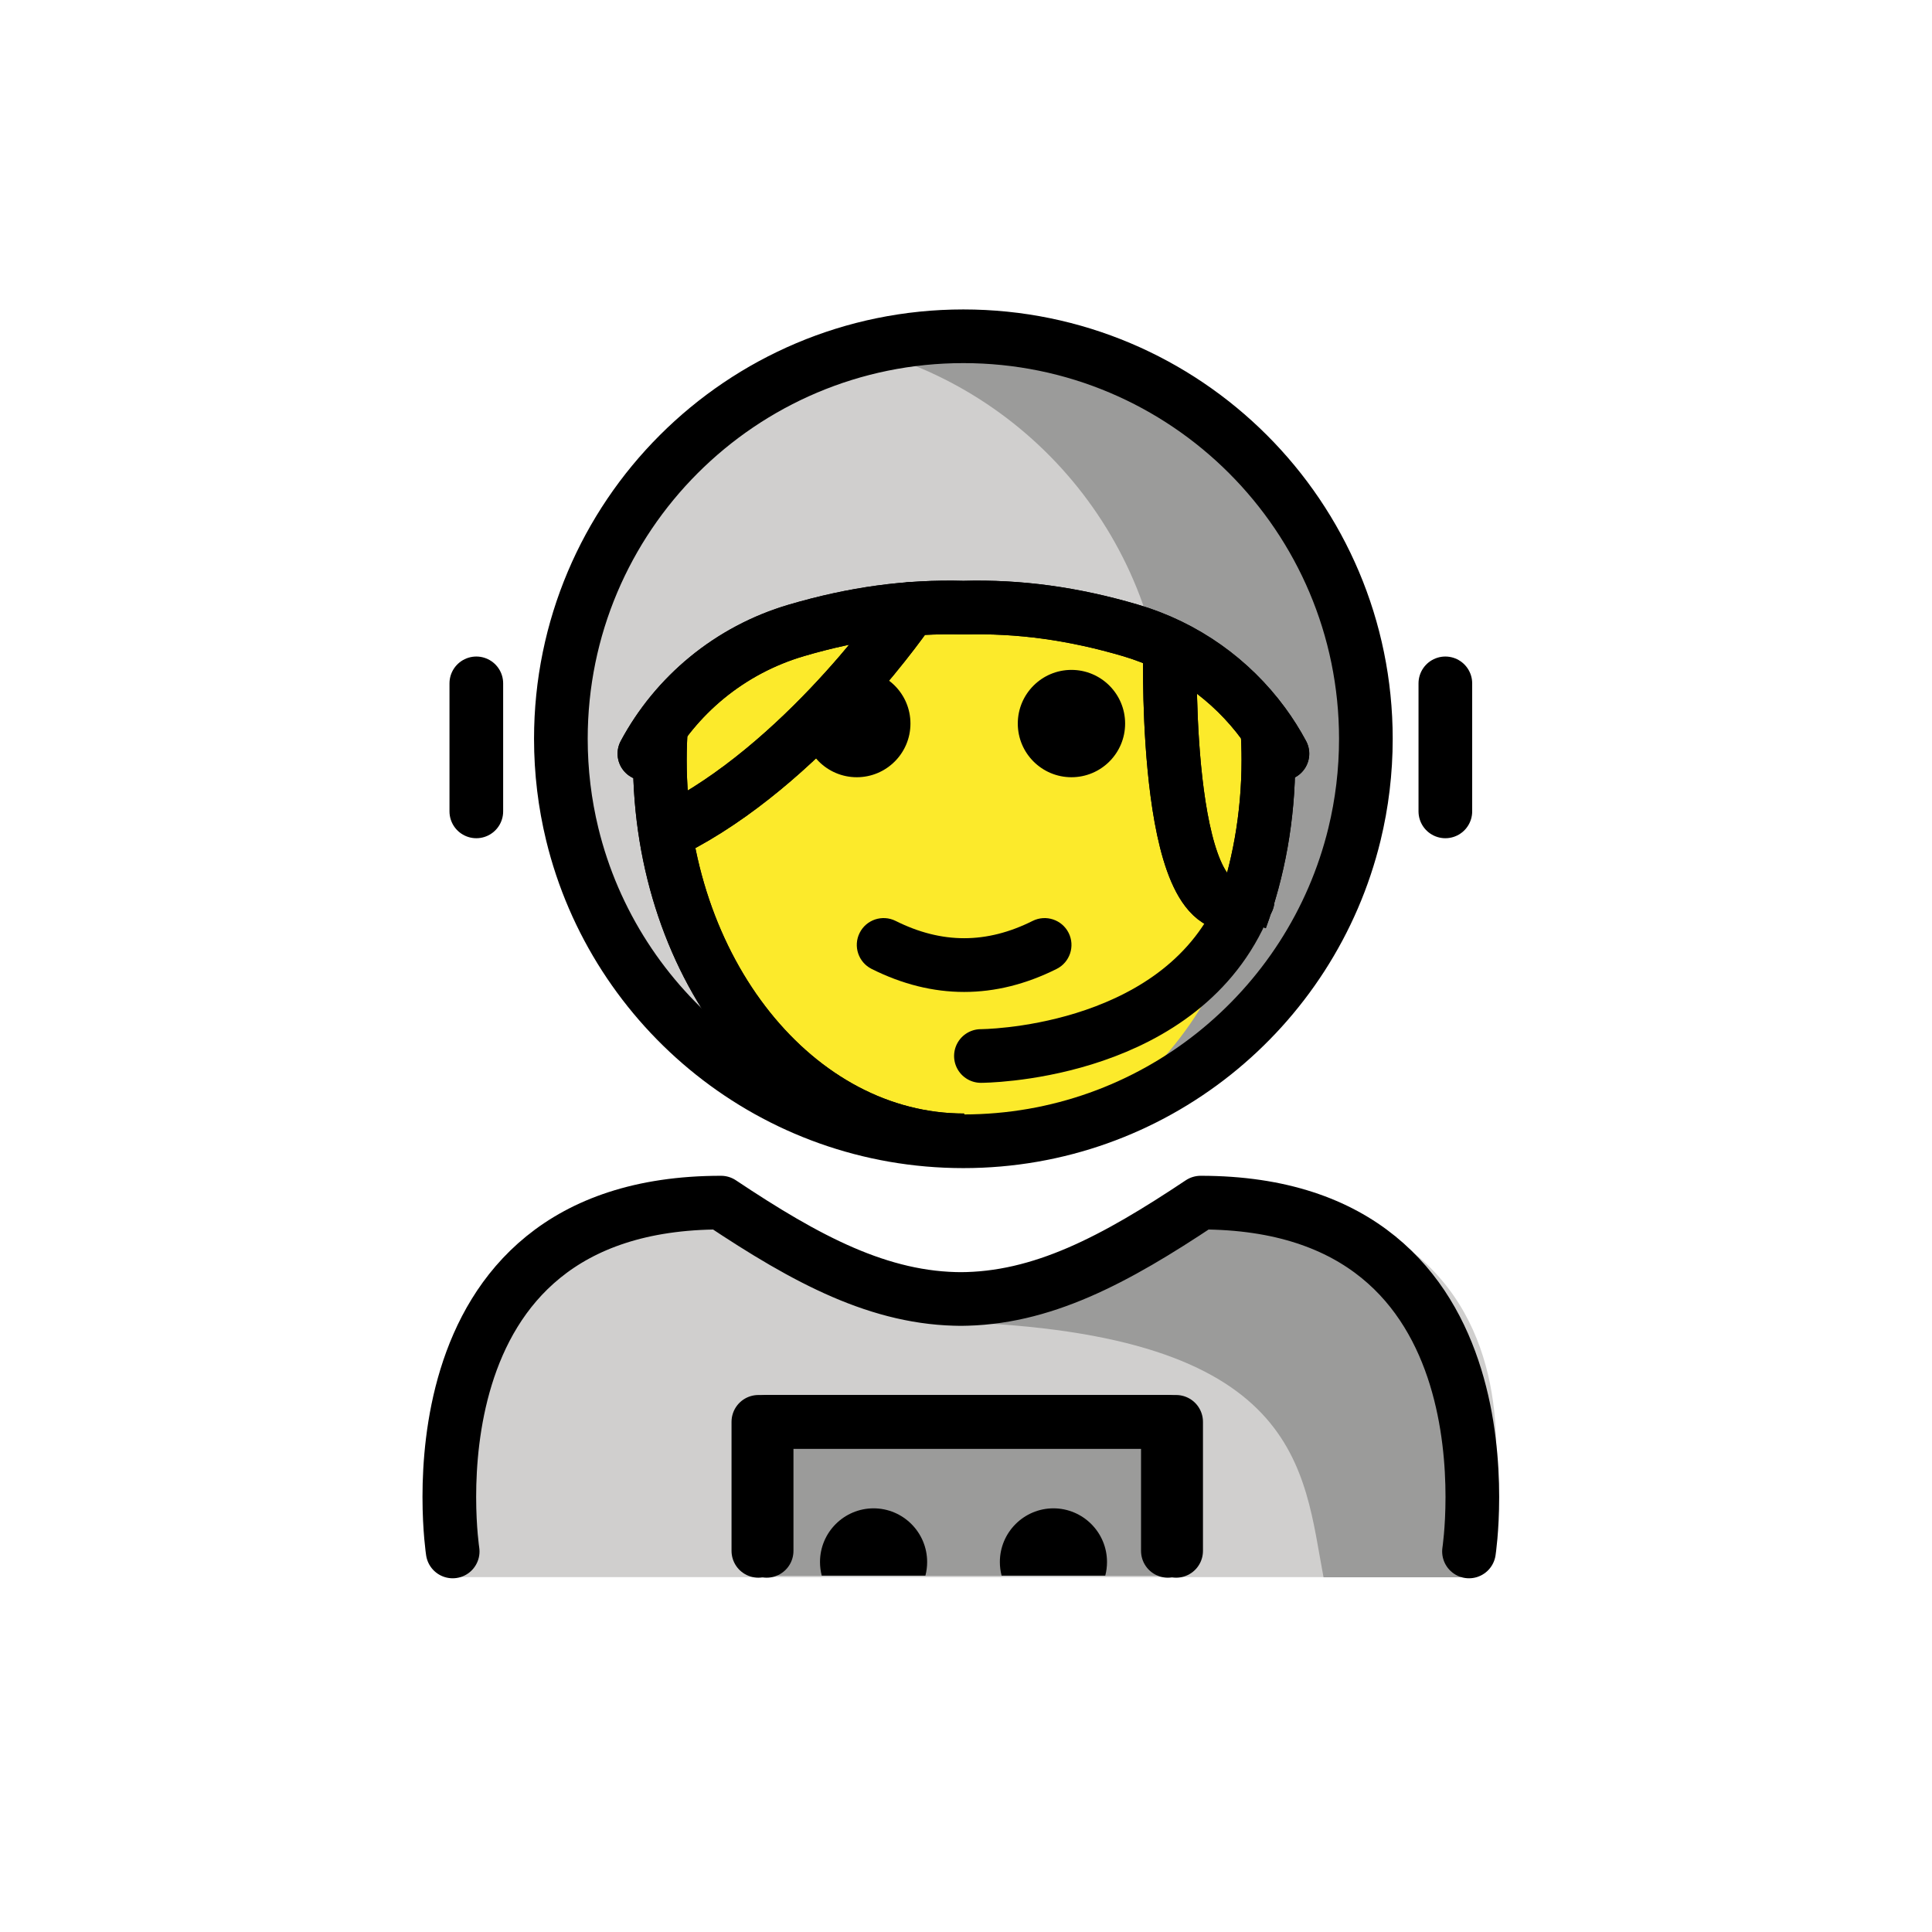 <svg id="emoji" xmlns="http://www.w3.org/2000/svg" viewBox="0 0 72 72">
  <g id="color">
    <path fill="#9b9b9a" d="M50.903,27.532c0,1.225-0.147,2.416-0.424,3.556c-1.597,6.568-7.517,11.444-14.576,11.444
		c-7.059,0-12.979-4.876-14.576-11.443c-0.277-1.14-0.424-2.331-0.424-3.557c0-8.284,6.716-15,15-15
		C44.187,12.532,50.903,19.248,50.903,27.532z" stroke="none"></path>
    <path fill="#d0cfce" d="M31.932,12.938c0,0-6.519,2.24-9.184,7.384c-1.16,2.113-3.006,3.506-1.421,10.767
		c1.585,7.261,10.56,11.047,10.56,11.047c5.484-1.286,9.81-5.581,11.139-11.048
		c0.277-1.14,0.424-2.331,0.424-3.556C43.45,20.446,38.538,14.508,31.932,12.938z" stroke="none"></path>
    <path fill="#a57939" d="M42.024,23.372c2.053,0.602,3.772,1.853,4.963,3.474c0.263,0.357,0.5,0.733,0.709,1.123
		l-0.56-0.912c0.024,0.379,0.037,0.763,0.037,1.151c0,2.114-0.37,4.119-1.034,5.921l0.261-0.697
		c-3.14,1.57-2.894-9.159-2.894-9.159" stroke="none"></path>
    <path fill="#a57939" d="M33.836,22.579c0,0-3.655,5.391-8.463,8.015l-0.646,0.471
		c-0.151-0.923-0.23-1.878-0.23-2.856c0-0.417,0.014-0.83,0.043-1.238l-0.621,0.999
		c1.16-2.161,3.167-3.862,5.673-4.597" stroke="none"></path>
    <path fill="#d0cfce" d="M16.764,58.776c0,0-2-13.727,10-13.727c3.192,2.128,5.926,3.598,9,3.592h-0.125
		c3.074,0.006,5.508-2.164,8.7-4.292c15.57-0,10.7,14.427,10.7,14.427" stroke="none"></path>
    <rect x="28.142" y="52.903" fill="#9b9b9a" width="15.561" height="5.824" stroke="none"></rect>
    <path fill="#9b9b9a" d="M44.437,45.676c-3.17,2.113-4.875,3-8.938,3.589c13.062,0.411,13.062,5.516,13.825,9.516
		c4.238,0,5.113,0,5.113,0S56.437,45.676,44.437,45.676z" stroke="none"></path>
  </g>
  <g id="hair"> </g>
  <g id="skin">
    <path fill="#fcea2b" d="M46.964,26.559c-0.365-2.562-13.943-8.544-22.21-0.806c0,0-0.315,1.984-0.315,3.132
		c0,7.828,5.077,14.173,11.339,14.173c6.262,0,11.338-6.346,11.338-14.173
		C47.115,28.093,47.328,29.122,46.964,26.559z" stroke="none"></path>
  </g>
  <g id="skin-shadow"> </g>
  <g id="line">
    <path d="M34.487,58.719c0.043-0.162,0.065-0.333,0.065-0.508c0-1.103-0.896-2-2-2h0.007c-1.103,0-2,0.896-2,2
		c0,0.176,0.023,0.346,0.065,0.508" fill="#000000" stroke="none"></path>
    <path d="M41.19,58.719c0.043-0.162,0.065-0.333,0.065-0.508c0-1.103-0.896-2-2-2h0.007c-1.103,0-2,0.896-2,2
		c0,0.176,0.023,0.346,0.065,0.508" fill="#000000" stroke="none"></path>
    <polyline fill="none" stroke="#000000" stroke-width="2" stroke-linecap="round" stroke-linejoin="round" stroke-miterlimit="10" points="
		43.523,57.796 43.523,52.988 28.262,52.988 28.262,57.796 	"></polyline>
    <path d="M41.93,26.965c0,1.105-0.896,2-2,2c-1.103,0-2-0.895-2-2c0-1.103,0.896-2,2-2
		C41.034,24.965,41.93,25.861,41.93,26.965" fill="#000000" stroke="none"></path>
    <path d="M33.93,26.965c0,1.105-0.896,2-2,2c-1.103,0-2-0.895-2-2c0-1.103,0.896-2,2-2
		C33.034,24.965,33.93,25.861,33.93,26.965" fill="#000000" stroke="none"></path>
    <path d="M35.93,36.967c-1.152,0-2.304-0.286-3.447-0.858c-0.494-0.247-0.694-0.848-0.447-1.342
		c0.246-0.494,0.846-0.694,1.342-0.447c1.718,0.859,3.388,0.859,5.105,0c0.495-0.247,1.095-0.046,1.342,0.447
		c0.247,0.494,0.047,1.095-0.447,1.342C38.234,36.681,37.082,36.967,35.93,36.967z" fill="#000000" stroke="none"></path>
    <path fill="none" stroke="#000000" stroke-width="2" stroke-miterlimit="10" d="M46.235,34.247
		c0.664-1.802,1.034-3.807,1.034-5.921c0-0.387-0.013-0.771-0.037-1.151"></path>
    <path fill="none" stroke="#000000" stroke-width="2" stroke-miterlimit="10" d="M24.634,27.087
		c-0.028,0.408-0.043,0.821-0.043,1.238c0,7.828,5.077,14.173,11.339,14.173"></path>
    <path fill="none" stroke="#000000" stroke-width="2" stroke-linecap="round" stroke-linejoin="round" stroke-miterlimit="10" d="
		M16.87,57.818c0,0-2-13,10-13c3.192,2.128,5.926,3.598,9,3.592h-0.125c3.074,0.006,5.808-1.464,9-3.592
		c12,0,10,13,10,13"></path>
    <path fill="none" stroke="#000000" stroke-width="2" stroke-linecap="round" stroke-linejoin="round" stroke-miterlimit="10" d="
		M50.902,27.532c0,1.225-0.147,2.416-0.424,3.556c-1.597,6.568-7.517,11.444-14.576,11.444
		c-7.059,0-12.979-4.876-14.576-11.443c-0.277-1.14-0.424-2.331-0.424-3.557c0-8.284,6.716-15,15-15
		S50.902,19.248,50.902,27.532z"></path>
    <path fill="none" stroke="#000000" stroke-width="2" stroke-linecap="round" stroke-linejoin="round" stroke-miterlimit="10" d="
		M47.792,28.087c-0.209-0.39-0.447-0.766-0.709-1.123c-1.192-1.621-2.91-2.872-4.963-3.474
		c-2.12-0.622-4.129-0.903-6.216-0.844c-2.087-0.059-4.096,0.222-6.216,0.844
		c-2.506,0.735-4.513,2.436-5.673,4.597"></path>
    <line fill="none" stroke="#000000" stroke-width="2" stroke-linecap="round" stroke-linejoin="round" stroke-miterlimit="10" x1="53.864" y1="25.467" x2="53.864" y2="30.238"></line>
    <line fill="none" stroke="#000000" stroke-width="2" stroke-linecap="round" stroke-linejoin="round" stroke-miterlimit="10" x1="17.751" y1="25.467" x2="17.751" y2="30.238"></line>
    <path fill="none" stroke="#000000" stroke-width="2" stroke-linecap="round" stroke-miterlimit="10" d="M46.148,34.215
		c-2.551,5.134-9.592,5.139-9.592,5.139"></path>
    <polyline fill="none" stroke="#000000" stroke-width="2" stroke-linecap="round" stroke-linejoin="round" stroke-miterlimit="10" points="
		43.831,57.796 43.831,52.988 28.57,52.988 28.57,57.796 	"></polyline>
    <path fill="none" stroke="#000000" stroke-width="2" stroke-linecap="round" stroke-miterlimit="10" d="M36.315,22.436"></path>
    <path fill="none" stroke="#000000" stroke-width="2" stroke-linecap="round" stroke-miterlimit="10" d="M43.602,24.391
		c0,0-0.246,10.729,2.894,9.159"></path>
    <path fill="none" stroke="#000000" stroke-width="2" stroke-linecap="round" stroke-miterlimit="10" d="M33.93,22.696
		c0,0-3.655,5.391-8.463,8.015"></path>
    <path fill="none" stroke="#000000" stroke-width="2" stroke-miterlimit="10" d="M46.235,34.247
		c0.664-1.802,1.034-3.807,1.034-5.921c0-0.387-0.013-0.771-0.037-1.151"></path>
    <path fill="none" stroke="#000000" stroke-width="2" stroke-miterlimit="10" d="M24.634,27.087
		c-0.028,0.408-0.043,0.821-0.043,1.238c0,7.828,5.077,14.173,11.339,14.173"></path>
    <path fill="none" stroke="#000000" stroke-width="2" stroke-linecap="round" stroke-linejoin="round" stroke-miterlimit="10" d="
		M47.792,28.087c-0.209-0.39-0.447-0.766-0.709-1.123c-1.192-1.621-2.91-2.872-4.963-3.474
		c-2.12-0.622-4.129-0.903-6.216-0.844c-2.087-0.059-4.096,0.222-6.216,0.844
		c-2.506,0.735-4.513,2.436-5.673,4.597"></path>
    <path fill="none" stroke="#000000" stroke-width="2" stroke-linecap="round" stroke-miterlimit="10" d="M43.602,24.391
		c0,0-0.246,10.729,2.894,9.159"></path>
    <path fill="none" stroke="#000000" stroke-width="2" stroke-linecap="round" stroke-miterlimit="10" d="M33.93,22.696
		c0,0-3.655,5.391-8.463,8.015"></path>
  </g>
</svg>